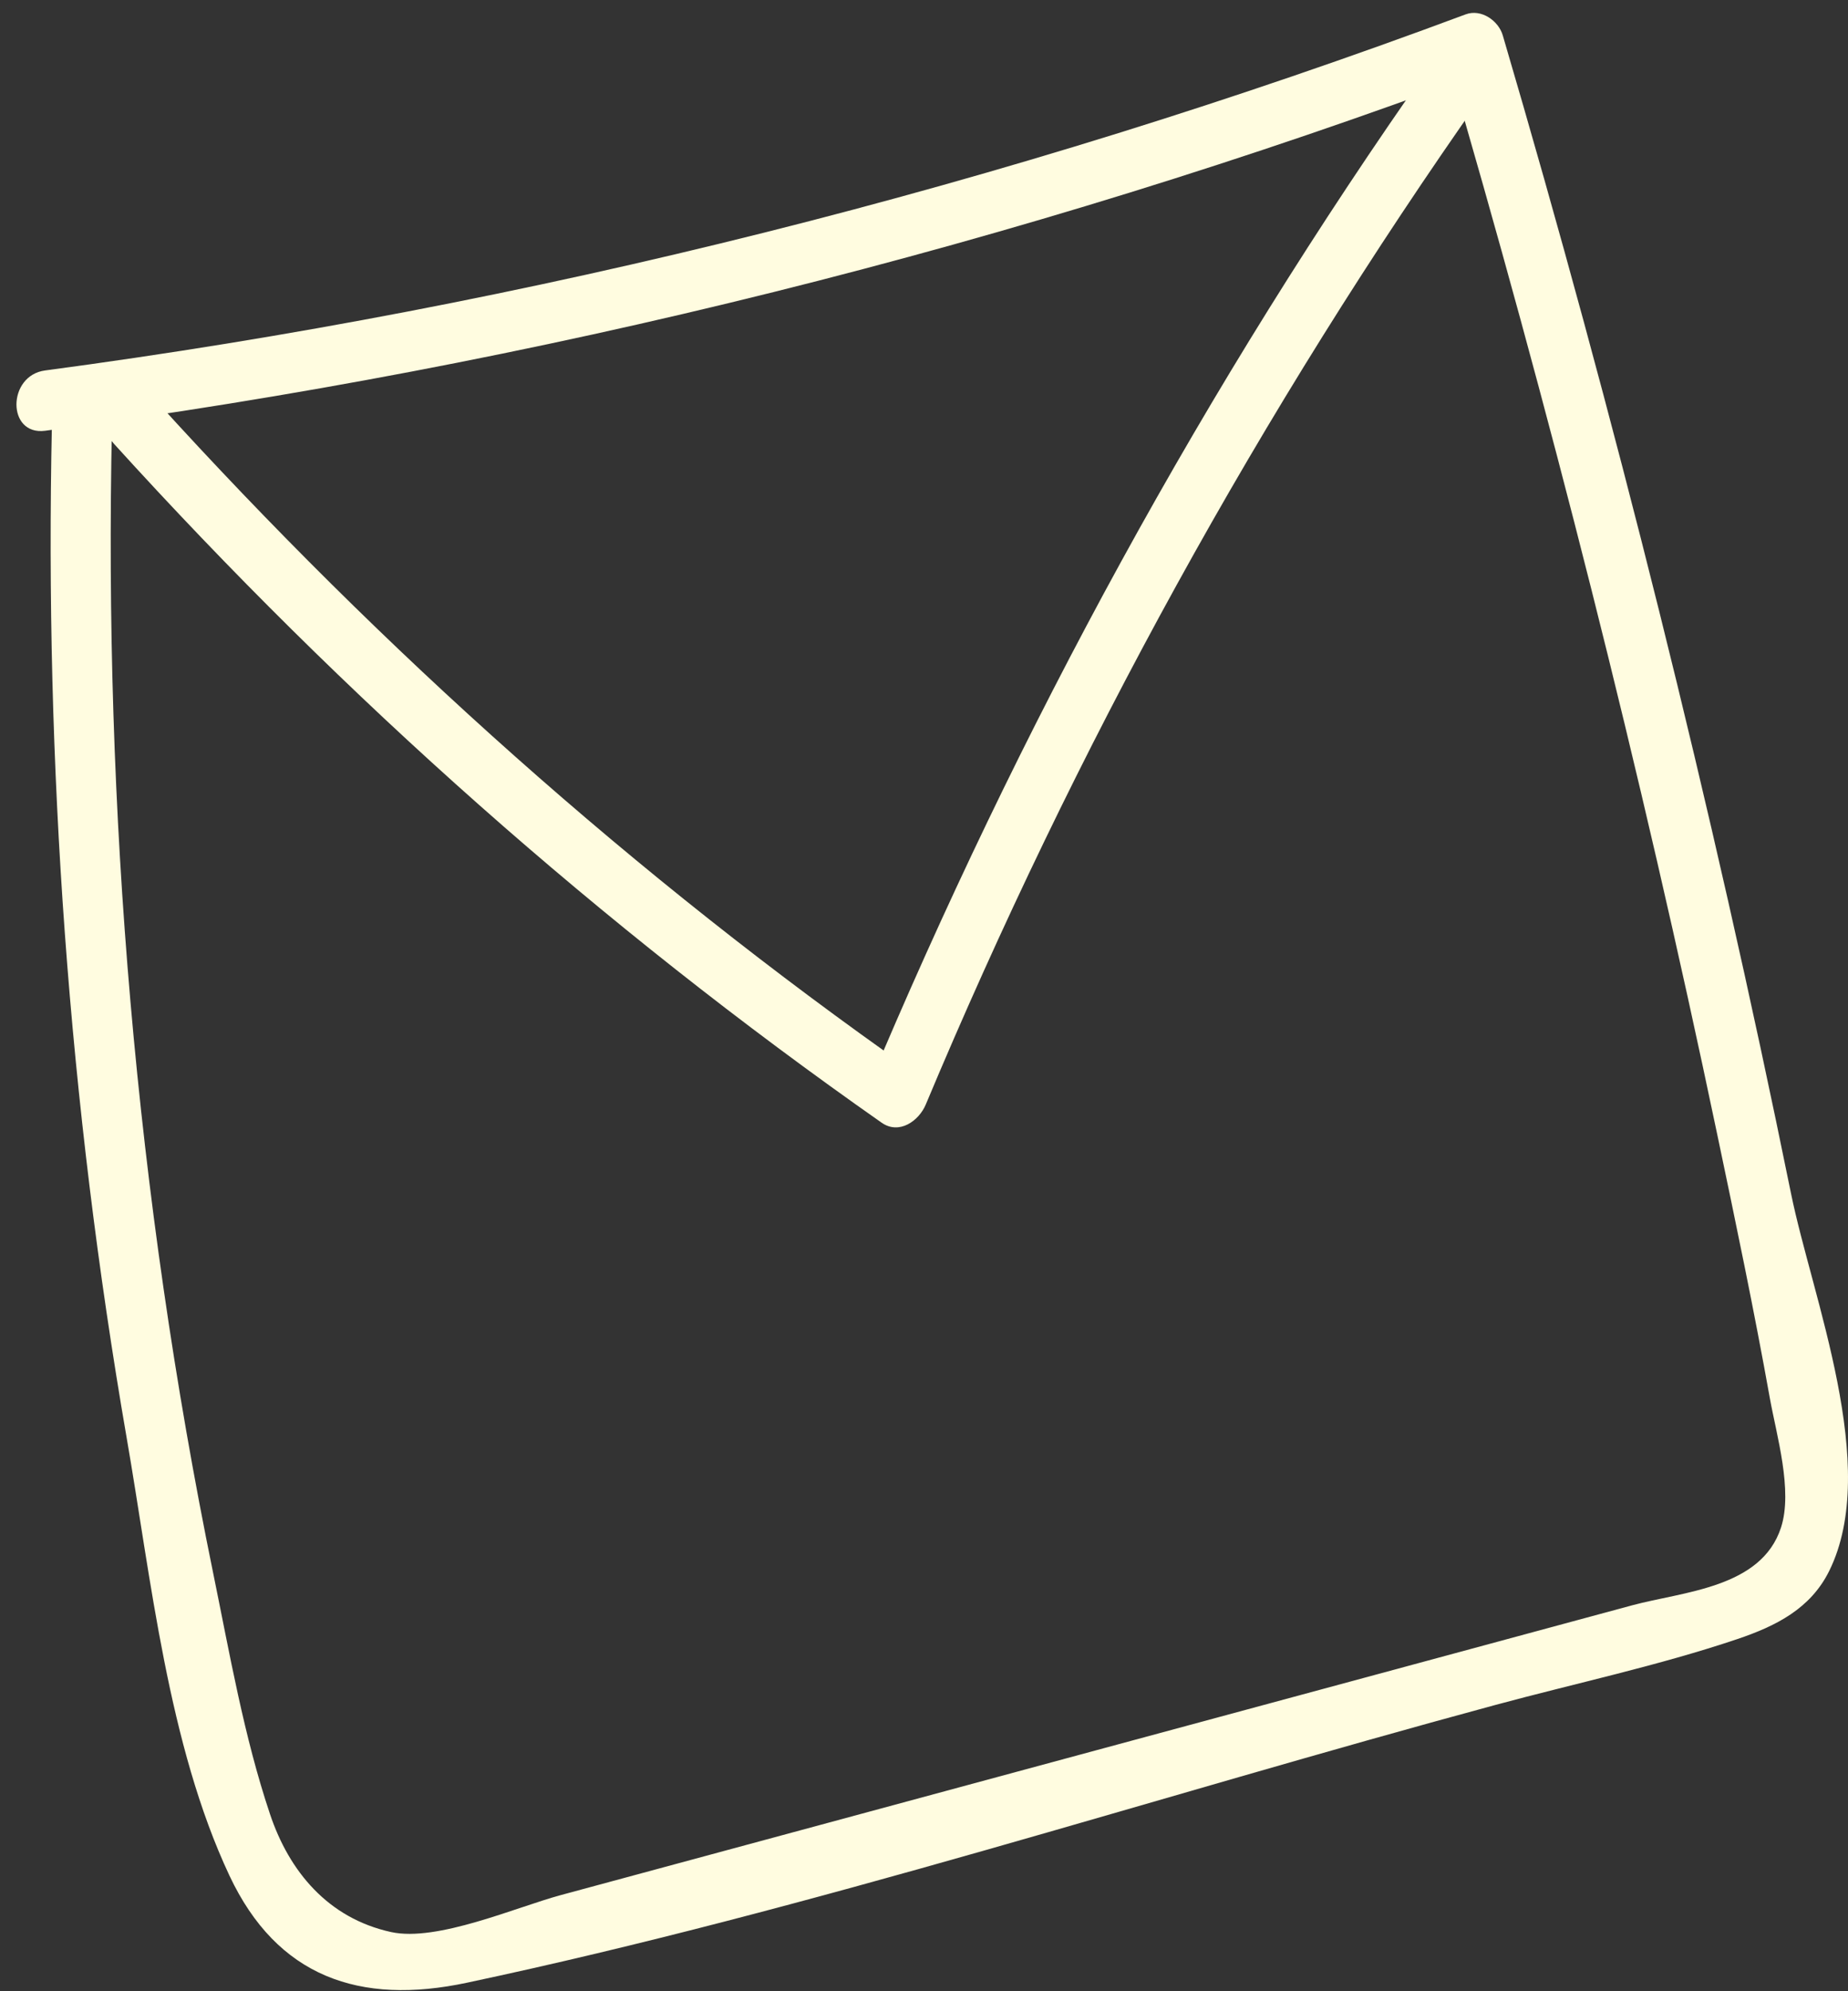 <svg width="39" height="42" viewBox="0 0 39 42" fill="none" xmlns="http://www.w3.org/2000/svg">
<rect x="0" y="0" width="39" height="42" fill="#333333" stroke="none"/>
<path d="M1.095 8.98C0.943 16.13 1.451 23.272 2.672 30.321C3.189 33.301 3.545 36.802 4.842 39.561C5.847 41.697 7.589 42.304 9.857 41.82C17.147 40.273 24.357 37.908 31.554 35.963C33.249 35.505 35.004 35.132 36.666 34.572C37.48 34.297 38.209 33.932 38.603 33.136C39.692 30.936 38.243 27.367 37.797 25.171C36.123 16.948 34.084 8.802 31.715 0.748C31.626 0.439 31.262 0.18 30.931 0.303C21.241 3.915 11.2 6.449 0.951 7.814C0.15 7.92 0.142 9.191 0.951 9.086C11.323 7.708 21.466 5.182 31.27 1.532C31.007 1.384 30.749 1.236 30.486 1.087C32.699 8.619 34.627 16.232 36.238 23.917C36.628 25.773 37.018 27.634 37.352 29.499C37.492 30.274 37.84 31.44 37.586 32.22C37.17 33.496 35.53 33.568 34.445 33.86C30.677 34.878 26.909 35.899 23.14 36.916C19.372 37.934 15.604 38.955 11.836 39.972C10.891 40.227 9.225 40.964 8.254 40.752C6.919 40.46 6.101 39.468 5.698 38.264C5.147 36.624 4.846 34.873 4.499 33.182C2.867 25.218 2.189 17.096 2.363 8.971C2.384 8.162 1.112 8.162 1.095 8.98Z" fill="#FFFCE0"/>
<path d="M2.405 9.361C7.271 14.723 12.675 19.526 18.605 23.68C18.978 23.942 19.393 23.641 19.537 23.298C22.682 15.796 26.599 8.662 31.287 2.012C31.757 1.342 30.655 0.706 30.189 1.372C25.433 8.115 21.5 15.355 18.308 22.959C18.617 22.832 18.931 22.704 19.241 22.577C13.4 18.483 8.093 13.736 3.299 8.459C2.752 7.857 1.858 8.759 2.405 9.361Z" fill="#FFFCE0"/>
</svg>
